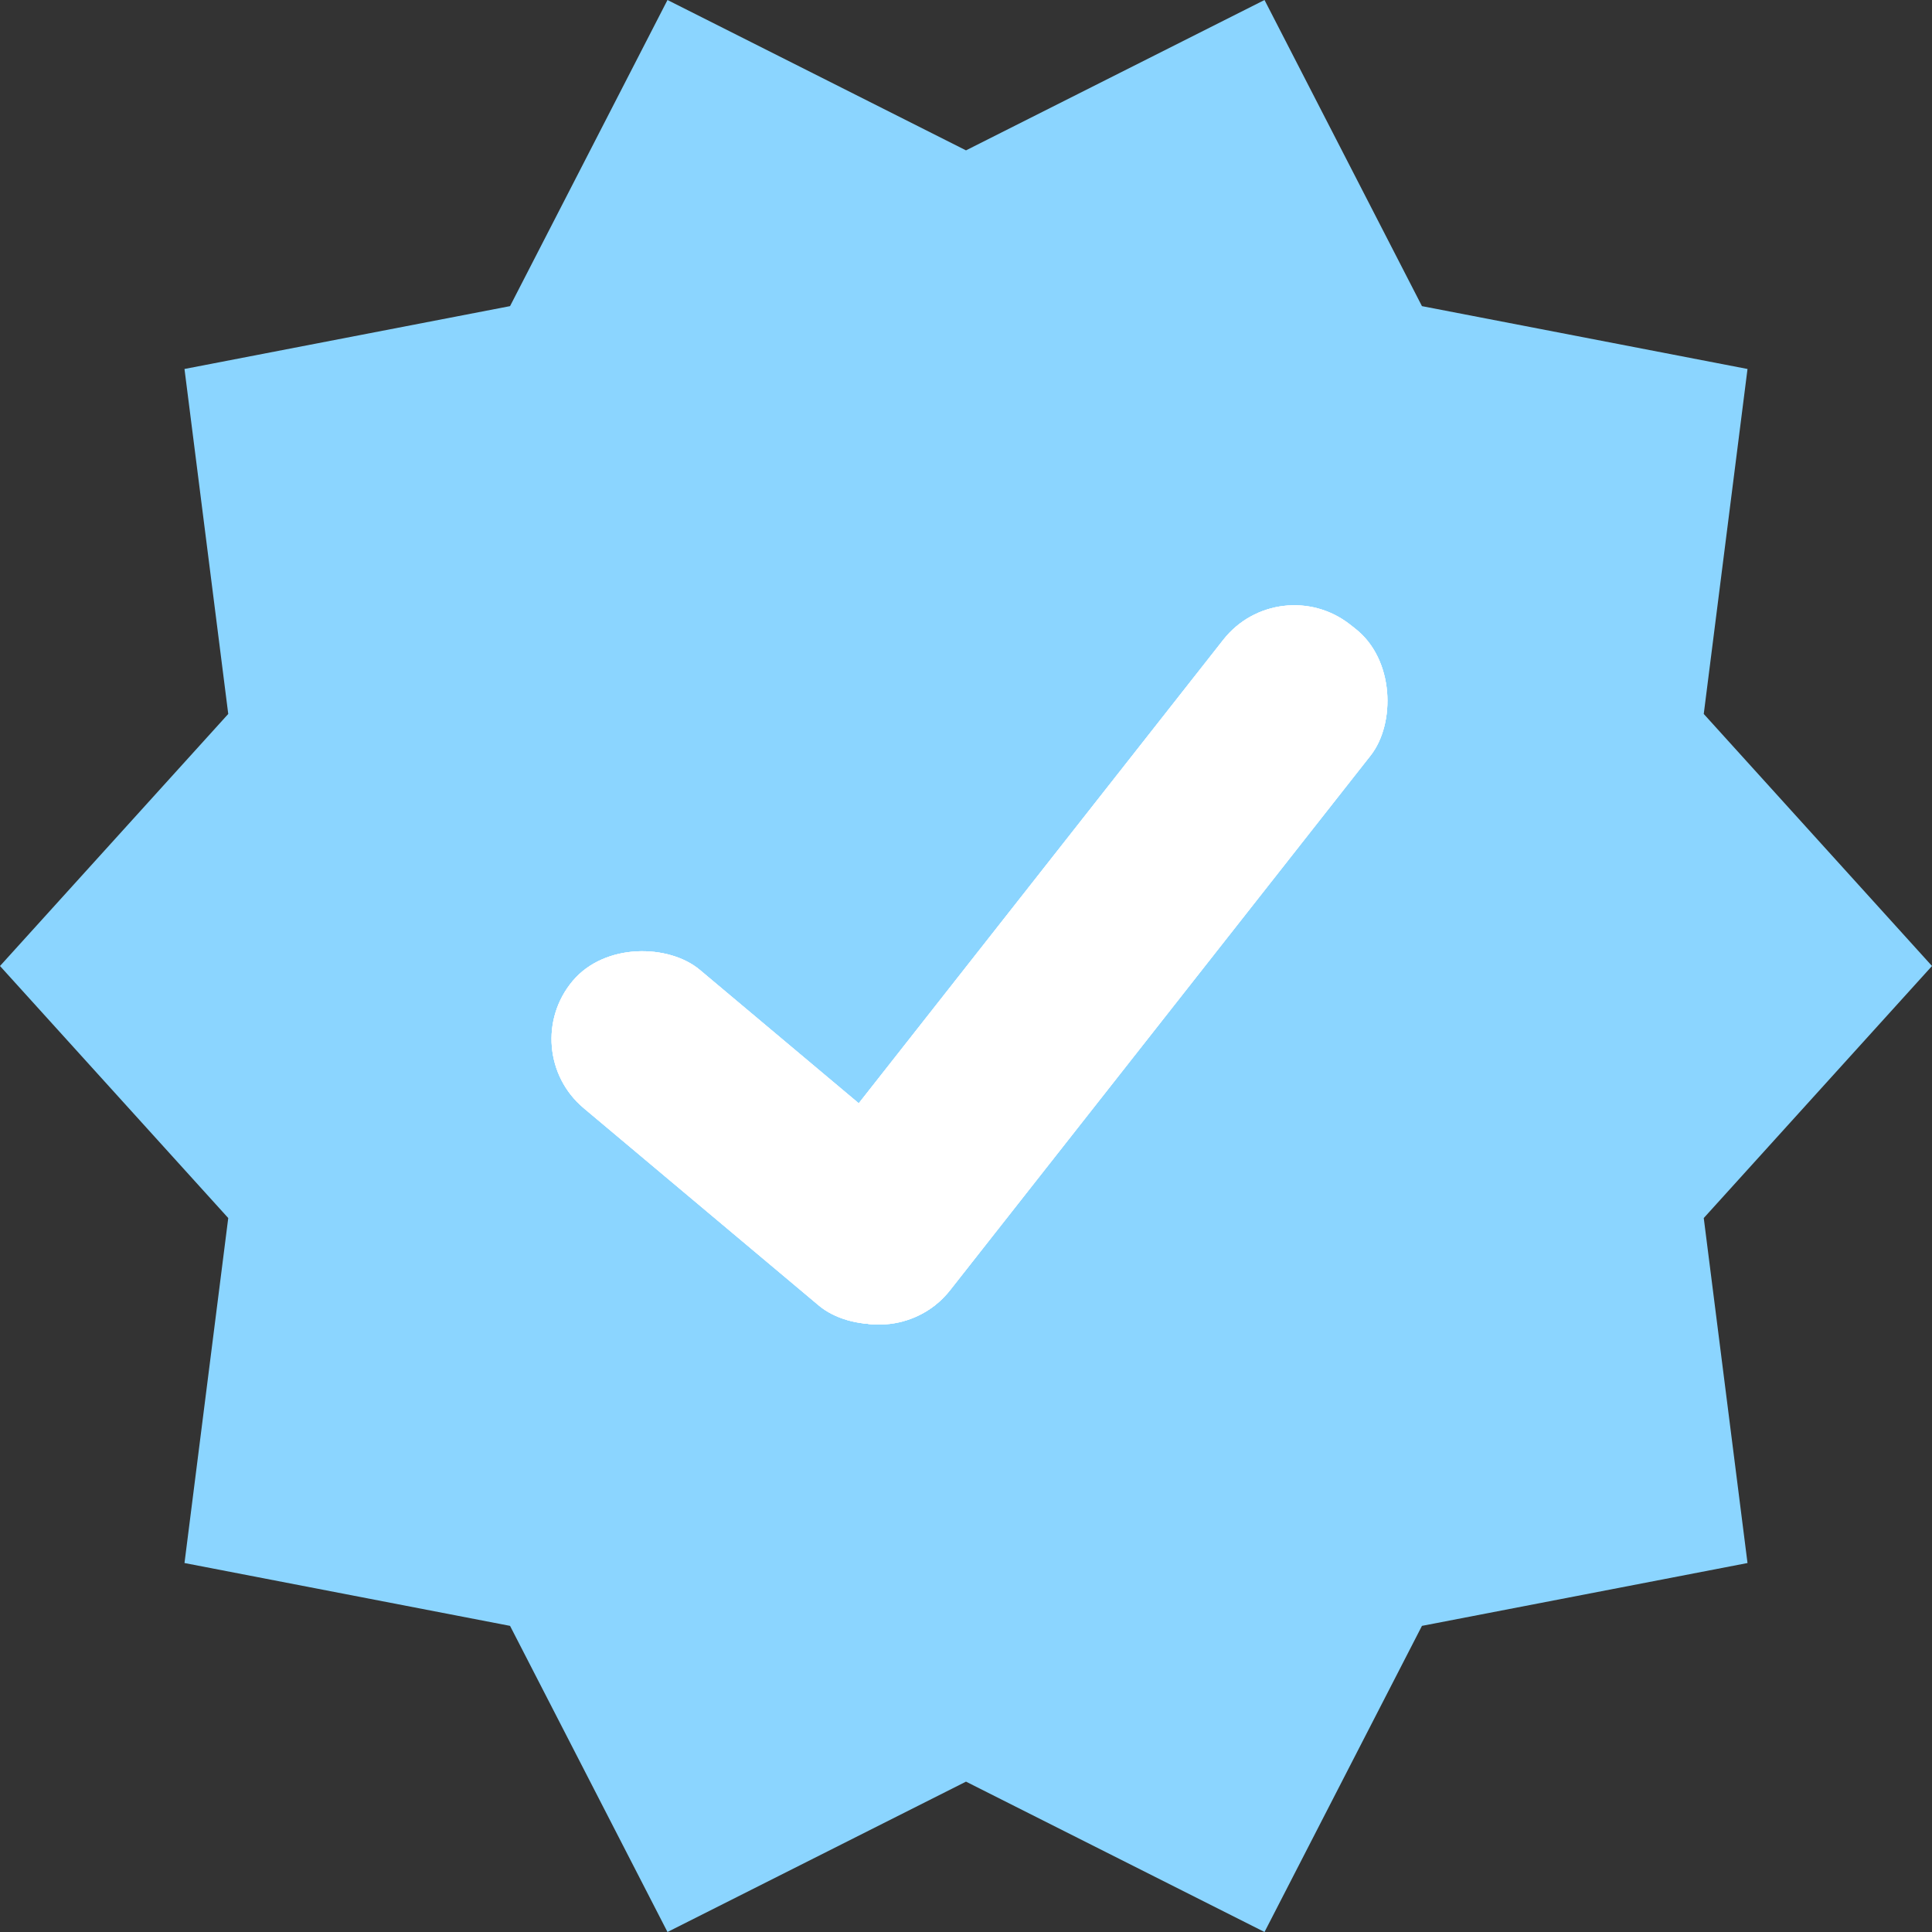 <svg width="214" height="214" viewBox="0 0 214 214" fill="none" xmlns="http://www.w3.org/2000/svg">
<rect x="0" y="0" width="214" height="214" fill="#333333" stroke="none"/>
<path fill-rule="evenodd" clip-rule="evenodd" d="M107 197.345L73.935 214L56.496 180.091L20.435 173.13L25.282 134.918L0 107L25.282 79.082L20.435 40.87L56.496 33.909L73.935 0L107 16.655L140.065 0L157.504 33.909L193.565 40.87L188.718 79.082L214 107L188.718 134.918L193.565 173.13L157.504 180.091L140.065 214L107 197.345Z" fill="#8BD5FF"/>
<rect x="57" y="116.318" width="20" height="54" rx="10" transform="rotate(-49.985 57 116.318)" fill="white"/>
<rect x="57" y="116.318" width="20" height="54" rx="10" transform="rotate(-49.985 57 116.318)" fill="white"/>
<rect x="57" y="116.318" width="20" height="54" rx="10" transform="rotate(-49.985 57 116.318)" fill="white"/>
<rect x="141.685" y="63" width="20.752" height="95.327" rx="10" transform="rotate(38.184 141.685 63)" fill="white"/>
<rect x="141.685" y="63" width="20.752" height="95.327" rx="10" transform="rotate(38.184 141.685 63)" fill="white"/>
<rect x="141.685" y="63" width="20.752" height="95.327" rx="10" transform="rotate(38.184 141.685 63)" fill="white"/>
</svg>
